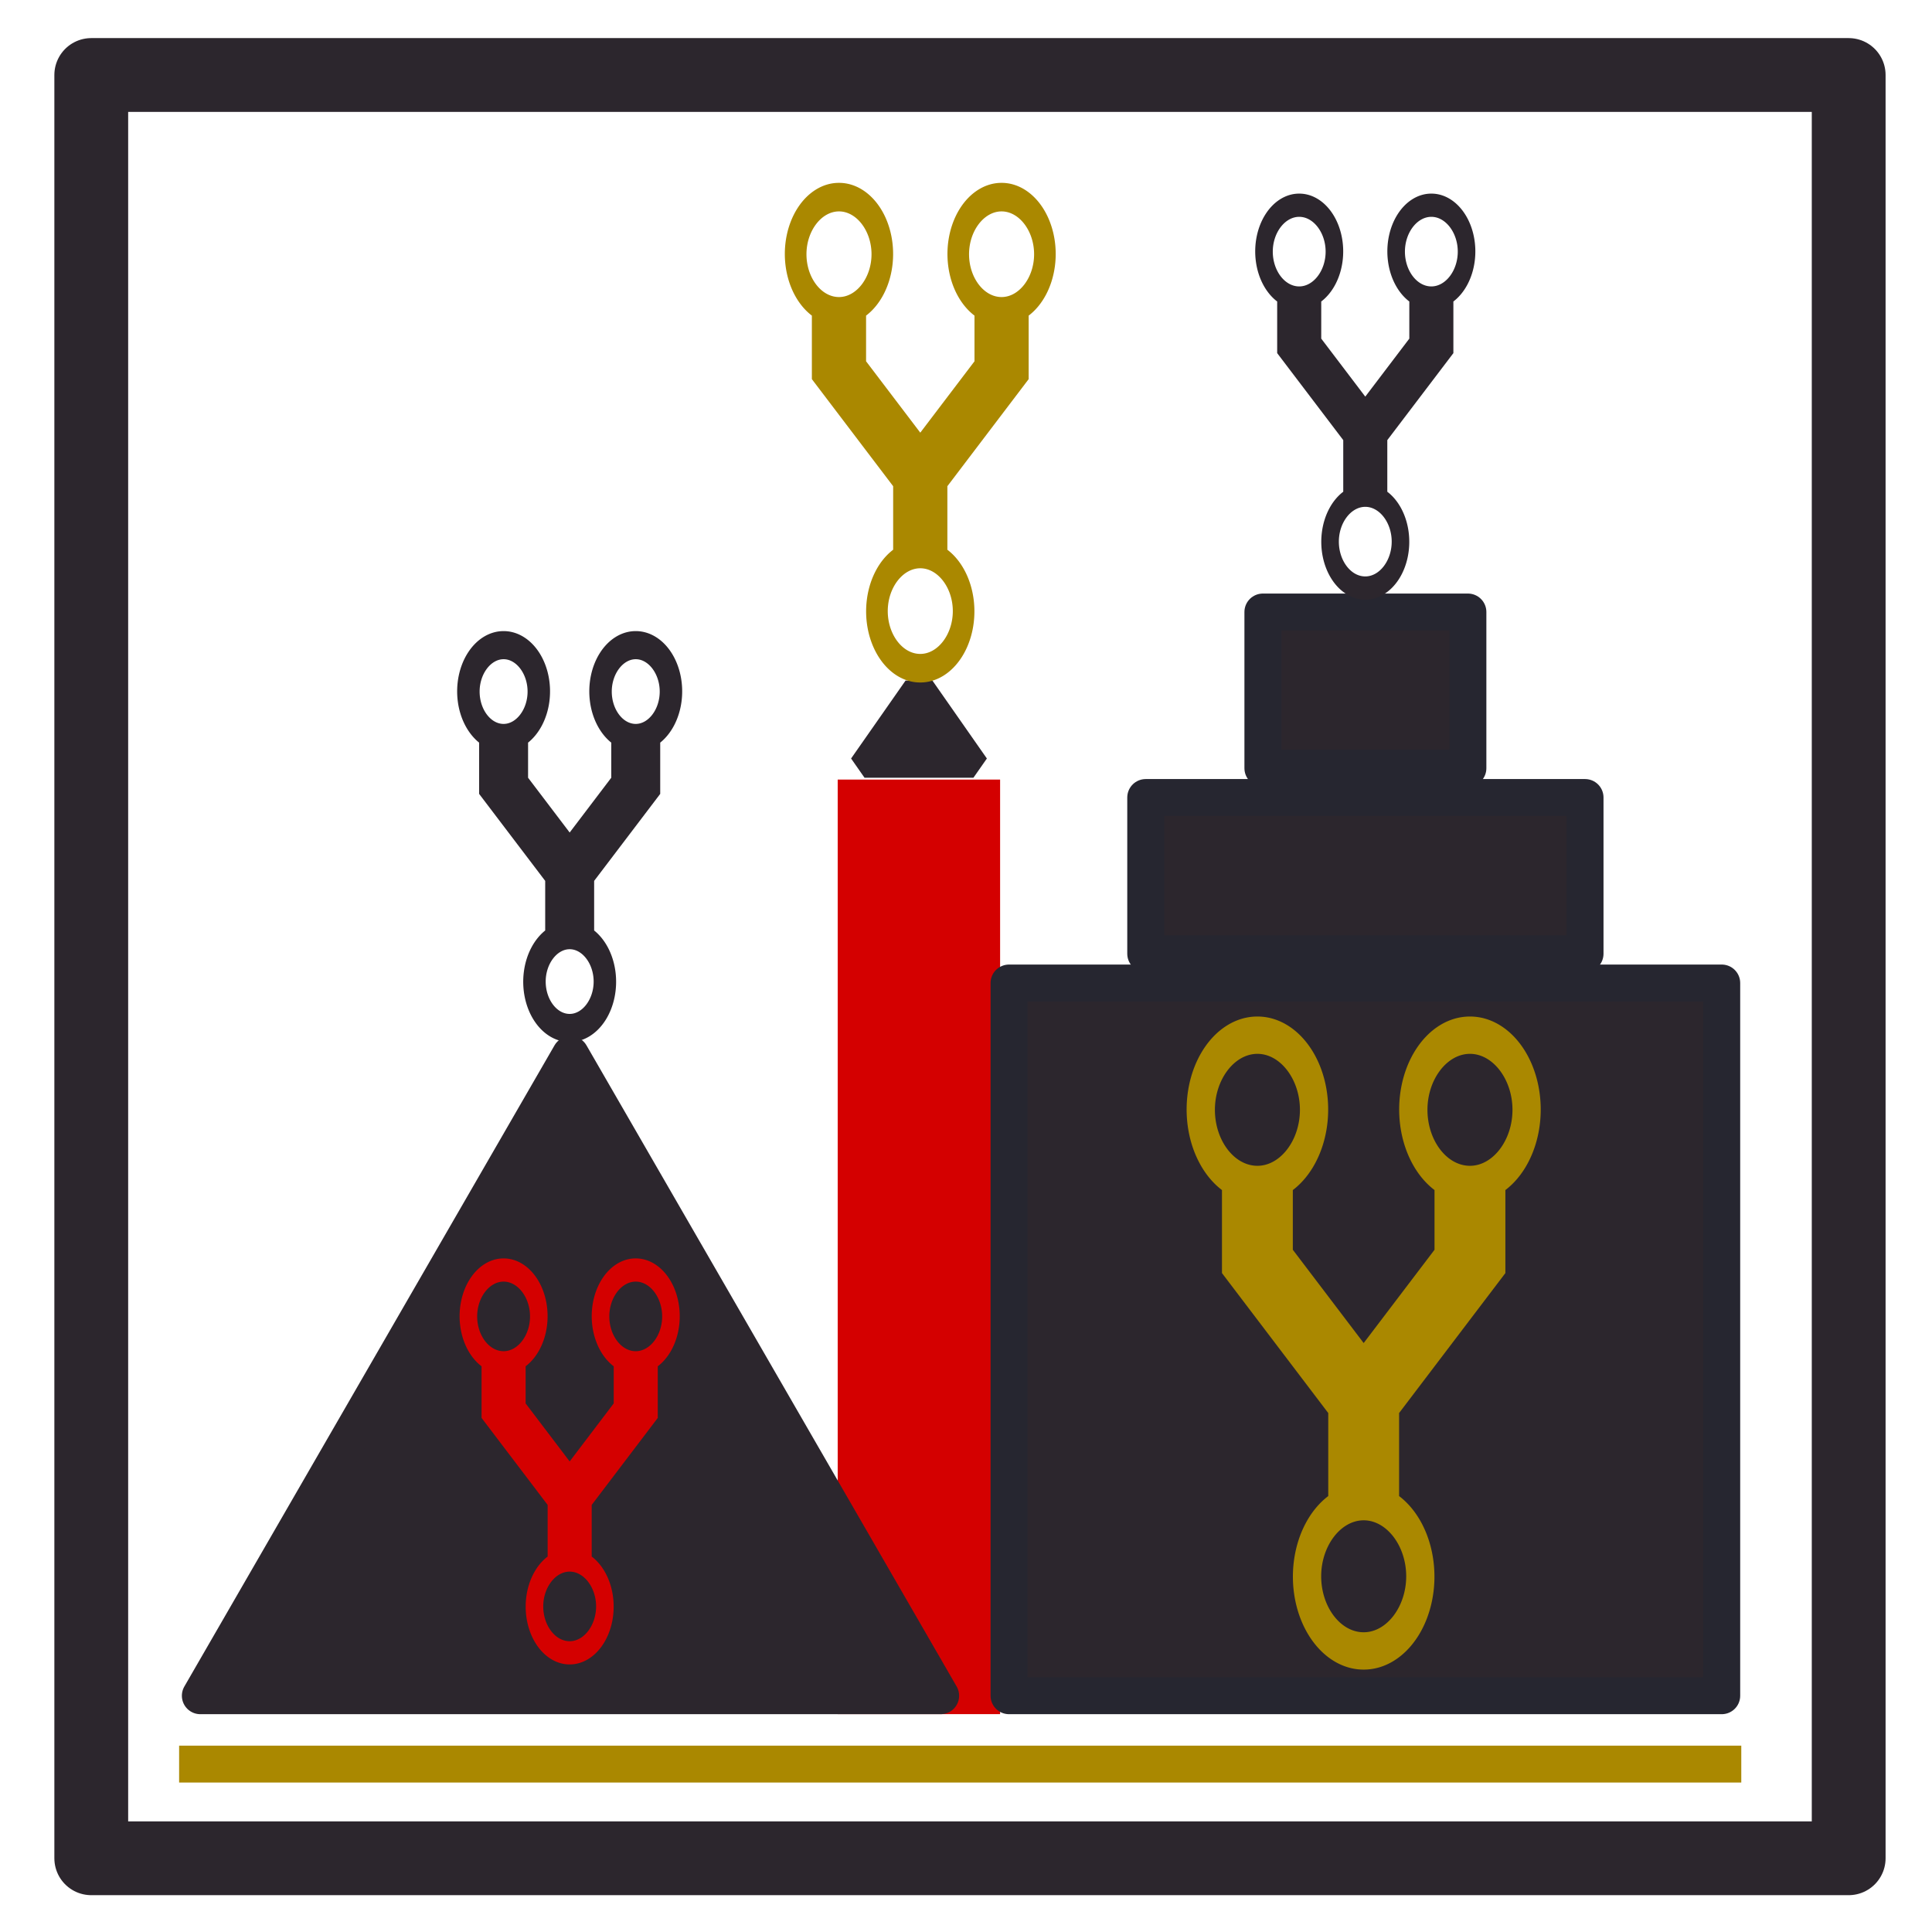 <?xml version="1.0" encoding="UTF-8" standalone="no"?>
<!-- Created with Inkscape (http://www.inkscape.org/) -->

<svg
   xmlns:dc="http://purl.org/dc/elements/1.1/"
   xmlns:cc="http://creativecommons.org/ns#"
   xmlns:rdf="http://www.w3.org/1999/02/22-rdf-syntax-ns#"
   xmlns:svg="http://www.w3.org/2000/svg"
   xmlns="http://www.w3.org/2000/svg"
   xmlns:sodipodi="http://sodipodi.sourceforge.net/DTD/sodipodi-0.dtd"
   xmlns:inkscape="http://www.inkscape.org/namespaces/inkscape"
   width="100mm"
   height="100mm"
   viewBox="0 0 100 100"
   version="1.1"
   id="svg8"
   inkscape:version="0.92.3 (2405546, 2018-03-11)"
   sodipodi:docname="Forkopolis.svg"
   inkscape:export-filename="C:\Users\aly\Forkopolis.png"
   inkscape:export-xdpi="1200"
   inkscape:export-ydpi="1200">
  <defs
     id="defs2">
    <clipPath
       clipPathUnits="userSpaceOnUse"
       id="clipPath5006">
      <g
         id="g5012"
         style="stroke-width:1">
        <ellipse
           ry="26.593"
           rx="18.174"
           cy="163.019"
           cx="293.721"
           id="ellipse5008"
           style="fill:#961c25;fill-opacity:1;fill-rule:evenodd;stroke:#00ccff;stroke-width:0;stroke-linejoin:round;stroke-miterlimit:4;stroke-dasharray:none;stroke-opacity:1" />
        <rect
           y="193.014"
           x="247.706"
           height="116.797"
           width="92.475"
           id="rect5010"
           style="fill:#961c25;fill-opacity:1;fill-rule:evenodd;stroke:#00ccff;stroke-width:0;stroke-linejoin:round;stroke-miterlimit:4;stroke-dasharray:none;stroke-opacity:1" />
      </g>
    </clipPath>
    <clipPath
       clipPathUnits="userSpaceOnUse"
       id="clipPath5039">
      <g
         id="g5047"
         style="stroke-width:1">
        <g
           id="g5045"
           style="stroke-width:1">
          <rect
             style="fill:#961c25;fill-opacity:1;fill-rule:evenodd;stroke:#00ccff;stroke-width:0;stroke-linejoin:round;stroke-miterlimit:4;stroke-dasharray:none;stroke-opacity:1"
             id="rect5041"
             width="99.692"
             height="121.875"
             x="274.745"
             y="131.08" />
          <rect
             style="fill:#961c25;fill-opacity:1;fill-rule:evenodd;stroke:#00ccff;stroke-width:0;stroke-linejoin:round;stroke-miterlimit:4;stroke-dasharray:none;stroke-opacity:1"
             id="rect5043"
             width="99.692"
             height="121.875"
             x="246.595"
             y="194.848" />
        </g>
      </g>
    </clipPath>
    <clipPath
       clipPathUnits="userSpaceOnUse"
       id="clipPath5049">
      <ellipse
         style="fill:#0000ff;fill-opacity:1;fill-rule:evenodd;stroke:#00ccff;stroke-width:0;stroke-linejoin:round;stroke-miterlimit:4;stroke-dasharray:none;stroke-opacity:1"
         id="ellipse5051"
         cx="314.702"
         cy="167.829"
         rx="60.002"
         ry="37.017" />
    </clipPath>
    <clipPath
       clipPathUnits="userSpaceOnUse"
       id="clipPath5065">
      <path
         style="fill:#0000ff;stroke:#000000;stroke-width:0.265px;stroke-linecap:butt;stroke-linejoin:miter;stroke-opacity:1"
         d="m 278.33,148.911 c 0,0.579 0,1.158 0,1.737 0,0.032 0.004,0.397 0,0.401 -0.032,0.032 -0.102,-0.032 -0.134,0 -0.032,0.032 0,0.089 0,0.134 0,0.044 0,0.089 0,0.134 0,0.356 0,0.713 0,1.069 0,0.757 0,1.515 0,2.272 0,0.356 0,0.713 0,1.069 0,0.044 0,0.089 0,0.134 0,0.044 -0.032,0.102 0,0.134 0.032,0.032 0.102,-0.032 0.134,0 0.067,0.067 -0.067,0.334 0,0.401 0.032,0.032 0.102,-0.032 0.134,0 0.063,0.063 -0.04,0.188 0,0.267 0.028,0.056 0.105,0.077 0.134,0.134 0.026,0.053 -0.027,0.374 0,0.401 0.032,0.032 0.102,-0.032 0.134,0 0.032,0.032 0,0.089 0,0.134 0,0.267 0,0.535 0,0.802 0,0.935 0,1.871 0,2.806 0,0.032 -0.004,0.397 0,0.401 0.032,0.032 0.102,-0.032 0.134,0 0.032,0.032 0,0.089 0,0.134 0,0.223 0,0.445 0,0.668 0,0.044 -0.032,0.102 0,0.134 0.032,0.032 0.102,-0.032 0.134,0 0.032,0.032 -0.032,0.502 0,0.535 0.032,0.032 0.102,-0.032 0.134,0 0.032,0.032 0,0.089 0,0.134 0,0.063 -0.006,0.662 0,0.668 0.032,0.032 0.102,-0.032 0.134,0 0.005,0.005 0,0.485 0,0.535 0,0.032 -0.004,0.397 0,0.401 0.032,0.032 0.102,-0.032 0.134,0 0.063,0.063 -0.063,0.204 0,0.267 0.032,0.032 0.102,-0.032 0.134,0 0.067,0.067 -0.067,0.334 0,0.401 0.032,0.032 0.134,-0.044 0.134,0 0,0.044 -0.134,-0.044 -0.134,0 0,0.063 0.105,0.077 0.134,0.134 0.04,0.08 -0.04,0.188 0,0.267 0.028,0.056 0.105,0.077 0.134,0.134 0.04,0.08 -0.063,0.204 0,0.267 0.032,0.032 0.094,-0.02 0.134,0 0.056,0.028 0.077,0.105 0.134,0.134 0.04,0.02 0.134,-0.044 0.134,0 0,0.044 -0.178,0 -0.134,0 0.134,0 0.267,0 0.401,0 0.045,0 0.089,0 0.134,0 0.045,0 0.094,0.02 0.134,0 0.205,-0.102 0.104,-0.238 0.267,-0.401 0.325,-0.325 0.196,0.04 0.401,-0.267 0.055,-0.083 0.063,-0.197 0.134,-0.267 0.032,-0.032 0.089,0 0.134,0 0.089,-0.044 0.212,-0.051 0.267,-0.134 0.049,-0.074 -0.028,-0.183 0,-0.267 0.089,-0.266 0.125,-0.062 0.267,-0.134 0.295,-0.148 0.042,-0.083 0.134,-0.267 0.028,-0.056 0.105,-0.077 0.134,-0.134 0.02,-0.041 0,-0.341 0,-0.401 0,-0.267 0,-0.535 0,-0.802 0,-0.044 0,-0.089 0,-0.134 0,-0.044 -0.02,-0.094 0,-0.134 0.028,-0.056 0.105,-0.077 0.134,-0.134 0.04,-0.08 -0.028,-0.183 0,-0.267 0.032,-0.095 0.109,-0.171 0.134,-0.267 0.044,-0.176 -0.055,-0.502 0,-0.668 0.02,-0.06 0.089,-0.089 0.134,-0.134 0.044,-0.089 0.109,-0.171 0.134,-0.267 0.022,-0.086 -0.028,-0.183 0,-0.267 0.02,-0.06 0.105,-0.077 0.134,-0.134 0.04,-0.08 -0.04,-0.188 0,-0.267 0.028,-0.056 0.105,-0.077 0.134,-0.134 0.018,-0.035 0,-0.465 0,-0.535 0,-0.49 0,-0.98 0,-1.47 0,-0.126 -0.025,-0.592 0,-0.668 0.02,-0.06 0.105,-0.077 0.134,-0.134 0.04,-0.08 -0.04,-0.188 0,-0.267 0.028,-0.056 0.105,-0.077 0.134,-0.134 0.02,-0.04 -0.02,-0.094 0,-0.134 0.028,-0.056 0.114,-0.074 0.134,-0.134 0.028,-0.085 0,-0.178 0,-0.267 0,-0.045 -0.02,-0.094 0,-0.134 0.028,-0.056 0.114,-0.074 0.134,-0.134 0.028,-0.085 -0.022,-0.181 0,-0.267 0.024,-0.097 0.102,-0.173 0.134,-0.267 0.014,-0.042 -0.014,-0.091 0,-0.134 0.063,-0.189 0.219,-0.341 0.267,-0.535 0.022,-0.086 -0.028,-0.183 0,-0.267 0.02,-0.06 0.105,-0.077 0.134,-0.134 0.039,-0.079 -0.031,-0.309 0,-0.401 0.032,-0.095 0.102,-0.173 0.134,-0.267 0.025,-0.075 0,-0.313 0,-0.401 0,-0.267 0,-0.535 0,-0.802 0,-0.06 -0.02,-0.36 0,-0.401 0.028,-0.056 0.105,-0.077 0.134,-0.134 0.026,-0.053 -0.027,-0.374 0,-0.401 0.032,-0.032 0.089,0 0.134,0 0.044,-0.045 0.099,-0.081 0.134,-0.134 0.017,-0.025 0.259,-0.526 0.267,-0.535 0.07,-0.07 0.178,-0.089 0.267,-0.134 0.969,-0.484 -0.211,0.141 0.401,-0.267 0.025,-0.017 0.526,-0.259 0.535,-0.267 0.141,-0.141 0.126,-0.394 0.267,-0.535 0.249,-0.249 0.392,-0.062 0.535,-0.134 0.056,-0.028 0.081,-0.099 0.134,-0.134 0.083,-0.055 0.184,-0.078 0.267,-0.134 0.052,-0.035 0.074,-0.114 0.134,-0.134 0.085,-0.028 0.181,0.022 0.267,0 0.193,-0.048 0.35,-0.193 0.535,-0.267 1.33,-0.443 -0.315,0.126 0.668,-0.267 0.131,-0.052 0.27,-0.081 0.401,-0.134 0.092,-0.037 0.17,-0.114 0.267,-0.134 0.131,-0.026 0.269,0.022 0.401,0 0.139,-0.023 0.267,-0.089 0.401,-0.134 0.134,-0.044 0.27,-0.081 0.401,-0.134 0.092,-0.037 0.17,-0.114 0.267,-0.134 0.131,-0.026 0.269,0.019 0.401,0 0.182,-0.026 0.353,-0.108 0.535,-0.134 0.132,-0.019 0.27,0.026 0.401,0 0.098,-0.019 0.17,-0.114 0.267,-0.134 0.131,-0.026 0.267,0 0.401,0 0.134,-0.044 0.264,-0.1 0.401,-0.134 0.113,-0.028 0.396,0 0.535,0 0.235,0 0.593,-0.035 0.802,0 0.139,0.023 0.262,0.11 0.401,0.134 0.132,0.022 0.269,-0.019 0.401,0 1.448,0.362 -0.367,-0.046 1.069,0.134 0.182,0.023 0.352,0.111 0.535,0.134 0.177,0.022 0.356,0 0.535,0 0.579,0 1.158,0 1.737,0 0.058,0 0.766,-0.018 0.802,0 0.113,0.056 0.162,0.197 0.267,0.267 0.35,0.234 0.234,0.05 0.668,0.267 0.056,0.028 0.077,0.105 0.134,0.134 0.807,0.404 0.057,-0.019 0.668,0.134 0.242,-0.081 0.249,0.216 0.401,0.267 0.085,0.028 0.181,-0.022 0.267,0 0.645,0.161 -0.007,0.064 0.401,0.267 0.08,0.04 0.188,-0.04 0.267,0 0.056,0.028 0.077,0.105 0.134,0.134 0.04,0.02 0.102,-0.032 0.134,0 0.032,0.032 -0.032,0.102 0,0.134 0.356,0 -0.045,-0.044 0.134,0.134 0.063,0.063 0.204,-0.063 0.267,0 0.032,0.032 -0.032,0.102 0,0.134 0.063,0.063 0.188,-0.04 0.267,0 0.056,0.028 0.077,0.105 0.134,0.134 0.04,0.02 0.102,-0.032 0.134,0 0.032,0.032 -0.032,0.102 0,0.134 0.032,0.032 0.102,-0.032 0.134,0 0.032,0.032 -0.032,0.102 0,0.134 0.032,0.032 0.102,-0.032 0.134,0 0.032,0.032 -0.032,0.102 0,0.134 0.032,0.032 0.102,-0.032 0.134,0 0.276,0.276 -0.423,-0.011 0.134,0.267 0.08,0.04 0.204,-0.063 0.267,0 0.063,0.063 -0.04,0.188 0,0.267 0.278,0.556 -0.009,-0.143 0.267,0.134 0.063,0.063 -0.063,0.204 0,0.267 0.032,0.032 0.094,-0.02 0.134,0 0.556,0.278 -0.143,-0.009 0.134,0.267 0.032,0.032 0.102,-0.032 0.134,0 0.063,0.063 -0.063,0.204 0,0.267 0.356,0 -0.044,-0.044 0.134,0.134 0.032,0.032 0.102,-0.032 0.134,0 0.027,0.027 -0.026,0.348 0,0.401 0.028,0.056 0.105,0.077 0.134,0.134 0.04,0.08 -0.04,0.188 0,0.267 0.028,0.056 0.105,0.077 0.134,0.134 0.026,0.053 -0.027,0.374 0,0.401 0.032,0.032 0.102,-0.032 0.134,0 0.005,0.005 0,0.485 0,0.535 0,1.158 0,2.316 0,3.474 0,0.668 0,1.336 0,2.005 0,0.044 0,0.089 0,0.134 0,0.045 -0.032,0.102 0,0.134 0.032,0.032 0.102,-0.032 0.134,0 0.027,0.027 -0.026,0.348 0,0.401 0.028,0.056 0.105,0.077 0.134,0.134 0.02,0.04 0,0.089 0,0.134 0,0.223 0,0.445 0,0.668 0,0.045 0,0.089 0,0.134 0,0.044 -0.02,0.094 0,0.134 0.028,0.056 0.105,0.077 0.134,0.134 0.036,0.072 -0.037,0.498 0,0.535 0.032,0.032 0.102,-0.032 0.134,0 0.063,0.063 -0.063,0.204 0,0.267 0.032,0.032 0.089,0 0.134,0 0.045,0 0.089,0 0.134,0 0.356,0 -0.044,-0.044 0.134,0.134 0.063,0.063 0.204,-0.063 0.267,0 0.032,0.032 -0.032,0.102 0,0.134 0.032,0.032 0.102,-0.032 0.134,0 0.032,0.032 -0.02,0.094 0,0.134 0.278,0.556 -0.009,-0.143 0.267,0.134 0.032,0.032 -0.032,0.102 0,0.134 0.032,0.032 0.102,-0.032 0.134,0 0.032,0.032 -0.032,0.102 0,0.134 0.089,0.089 0.178,-0.089 0.267,0 0.032,0.032 -0.032,0.102 0,0.134 0.032,0.032 0.094,-0.02 0.134,0 0.056,0.028 0.077,0.105 0.134,0.134 0.035,0.018 0.465,0 0.535,0 0.045,0 0.089,0 0.134,0 0.045,0 0.134,-0.044 0.134,0 0,0.045 -0.178,0 -0.134,0 0.134,0 0.267,0 0.401,0 0.045,0 0.102,0.032 0.134,0 0.032,-0.032 -0.02,-0.094 0,-0.134 0.066,-0.132 0.469,-0.403 0.535,-0.535 0.02,-0.04 -0.032,-0.102 0,-0.134 0.032,-0.032 0.102,0.032 0.134,0 0.032,-0.032 -0.032,-0.102 0,-0.134 0.032,-0.032 0.094,0.02 0.134,0 0.056,-0.028 0.089,-0.089 0.134,-0.134 0.045,-0.044 0.105,-0.077 0.134,-0.134 0.092,-0.184 -0.162,-0.12 0.134,-0.267 0.04,-0.02 0.102,0.032 0.134,0 0.067,-0.067 -0.067,-0.334 0,-0.401 0.032,-0.032 0.102,0.032 0.134,0 0.004,-0.004 0,-0.368 0,-0.401 0,-0.668 0,-1.336 0,-2.005 0,-0.032 -0.004,-0.397 0,-0.401 0.032,-0.032 0.102,0.032 0.134,0 0.032,-0.032 -0.032,-0.502 0,-0.535 0.032,-0.032 0.102,0.032 0.134,0 0.032,-0.032 0,-0.089 0,-0.134 0,-0.312 0,-0.624 0,-0.935 0,-0.07 -0.018,-0.499 0,-0.535 0.028,-0.056 0.105,-0.077 0.134,-0.134 0.024,-0.048 0,-0.575 0,-0.668 0,-0.535 0,-1.069 0,-1.604 0,-0.891 0,-1.782 0,-2.673 0,-0.032 0.004,-0.397 0,-0.401 -0.032,-0.032 -0.102,0.032 -0.134,0 -0.063,-0.063 0.04,-0.188 0,-0.267 -0.028,-0.056 -0.105,-0.077 -0.134,-0.134 -0.04,-0.08 0.04,-0.188 0,-0.267 -0.278,-0.556 0.009,0.143 -0.267,-0.134 -0.032,-0.032 0.032,-0.102 0,-0.134 -0.032,-0.032 -0.102,0.032 -0.134,0 -0.032,-0.032 0.032,-0.102 0,-0.134 -0.032,-0.032 -0.102,0.032 -0.134,0 -0.063,-0.063 0.063,-0.204 0,-0.267 -0.032,-0.032 -0.102,0.032 -0.134,0 -0.063,-0.063 0.04,-0.188 0,-0.267 -0.028,-0.056 -0.105,-0.077 -0.134,-0.134 -0.02,-0.04 0.032,-0.102 0,-0.134 -0.032,-0.032 -0.102,0.032 -0.134,0 -0.032,-0.032 0.032,-0.102 0,-0.134 -0.032,-0.032 -0.102,0.032 -0.134,0 -0.027,-0.027 0.026,-0.348 0,-0.401 -0.028,-0.056 -0.105,-0.077 -0.134,-0.134 -0.02,-0.04 0.032,-0.102 0,-0.134 -0.032,-0.032 -0.102,0.032 -0.134,0 -0.067,-0.067 0.067,-0.334 0,-0.401 -0.032,-0.032 -0.102,0.032 -0.134,0 -0.032,-0.032 0.032,-0.102 0,-0.134 -0.276,-0.276 0.011,0.423 -0.267,-0.134 -0.04,-0.08 0.04,-0.188 0,-0.267 -0.056,-0.113 -0.211,-0.155 -0.267,-0.267 -0.04,-0.08 0.04,-0.188 0,-0.267 -0.028,-0.056 -0.105,-0.077 -0.134,-0.134 -0.02,-0.04 0.032,-0.102 0,-0.134 -0.032,-0.032 -0.102,0.032 -0.134,0 -0.063,-0.063 0.063,-0.204 0,-0.267 -0.032,-0.032 -0.102,0.032 -0.134,0 -0.067,-0.067 0.067,-0.334 0,-0.401 -0.032,-0.032 -0.102,0.032 -0.134,0 -0.063,-0.063 0.063,-0.204 0,-0.267 -0.032,-0.032 -0.102,0.032 -0.134,0 -0.067,-0.067 0.067,-0.334 0,-0.401 -0.032,-0.032 -0.102,0.032 -0.134,0 -0.063,-0.063 0.063,-0.204 0,-0.267 -0.032,-0.032 -0.102,0.032 -0.134,0 -0.063,-0.063 0.04,-0.188 0,-0.267 -0.028,-0.056 -0.105,-0.077 -0.134,-0.134 -0.04,-0.08 0.063,-0.204 0,-0.267 -0.032,-0.032 -0.102,0.032 -0.134,0 -0.032,-0.032 0.032,-0.102 0,-0.134 -0.032,-0.032 -0.102,0.032 -0.134,0 -0.032,-0.032 0.032,-0.502 0,-0.535 -0.276,-0.277 0.011,0.423 -0.267,-0.134 -0.02,-0.04 0.02,-0.094 0,-0.134 -0.028,-0.056 -0.105,-0.077 -0.134,-0.134 -0.02,-0.04 0,-0.089 0,-0.134 -0.044,-0.044 -0.105,-0.077 -0.134,-0.134 -0.02,-0.04 0.02,-0.094 0,-0.134 -0.028,-0.056 -0.105,-0.077 -0.134,-0.134 -0.053,-0.107 0.053,-0.294 0,-0.401 -0.028,-0.056 -0.105,-0.077 -0.134,-0.134 -0.02,-0.04 0.032,-0.102 0,-0.134 -0.032,-0.032 -0.114,0.04 -0.134,0 -0.12,-0.105 0.06,-0.281 0,-0.401 -0.028,-0.056 -0.114,-0.074 -0.134,-0.134 -0.056,-0.169 0.043,-0.362 0,-0.535 -0.161,-0.645 -0.064,0.007 -0.267,-0.401 -0.04,-0.08 0.04,-0.188 0,-0.267 -0.056,-0.113 -0.211,-0.155 -0.267,-0.267 -0.02,-0.04 0.032,-0.102 0,-0.134 -0.032,-0.032 -0.102,0.032 -0.134,0 -0.032,-0.032 0.02,-0.094 0,-0.134 -0.028,-0.056 -0.089,-0.089 -0.134,-0.134 -0.044,-0.044 -0.077,-0.105 -0.134,-0.134 -0.04,-0.02 -0.102,0.032 -0.134,0 -0.032,-0.032 0.02,-0.094 0,-0.134 -0.278,-0.556 0.009,0.143 -0.267,-0.134 -0.032,-0.032 0.02,-0.094 0,-0.134 -0.028,-0.056 -0.089,-0.089 -0.134,-0.134 -0.045,-0.045 -0.077,-0.105 -0.134,-0.134 -0.04,-0.02 -0.094,0.02 -0.134,0 -0.056,-0.028 -0.089,-0.089 -0.134,-0.134 -0.044,-0.045 -0.105,-0.077 -0.134,-0.134 -0.02,-0.04 0.02,-0.094 0,-0.134 -0.056,-0.113 -0.197,-0.162 -0.267,-0.267 -0.055,-0.083 -0.063,-0.197 -0.134,-0.267 -0.07,-0.07 -0.197,-0.063 -0.267,-0.134 -0.07,-0.07 -0.078,-0.184 -0.134,-0.267 -0.035,-0.052 -0.099,-0.081 -0.134,-0.134 -0.055,-0.083 -0.078,-0.184 -0.134,-0.267 -0.11,-0.165 -0.158,-0.103 -0.267,-0.267 -0.055,-0.083 -0.078,-0.184 -0.134,-0.267 -0.165,-0.247 -0.103,-0.021 -0.267,-0.267 -0.055,-0.083 -0.063,-0.197 -0.134,-0.267 -0.07,-0.07 -0.184,-0.078 -0.267,-0.134 -0.105,-0.07 -0.155,-0.211 -0.267,-0.267 -0.04,-0.02 -0.094,0.02 -0.134,0 -0.071,-0.036 -0.196,-0.232 -0.267,-0.267 -0.04,-0.02 -0.094,0.02 -0.134,0 -0.113,-0.056 -0.162,-0.197 -0.267,-0.267 -0.286,-0.19 -0.622,-0.276 -0.935,-0.401 -0.092,-0.037 -0.175,-0.097 -0.267,-0.134 -0.262,-0.105 -0.535,-0.178 -0.802,-0.267 -0.134,-0.044 -0.264,-0.1 -0.401,-0.134 -0.043,-0.011 -0.09,0.011 -0.134,0 -0.444,-0.111 -0.436,-0.205 -0.935,-0.267 -0.265,-0.033 -0.535,0 -0.802,0 -0.579,0 -1.158,0 -1.737,0 -0.668,0 -1.336,0 -2.005,0 -0.223,0 -0.445,0 -0.668,0 -0.134,0 -0.269,-0.019 -0.401,0 -0.182,0.026 -0.356,0.089 -0.535,0.134 -0.356,0.089 -0.716,0.166 -1.069,0.267 -0.135,0.039 -0.261,0.114 -0.401,0.134 -0.176,0.025 -0.358,-0.022 -0.535,0 -0.182,0.023 -0.356,0.089 -0.535,0.134 -0.178,0.045 -0.358,0.083 -0.535,0.134 -0.135,0.039 -0.263,0.106 -0.401,0.134 -0.087,0.018 -0.18,-0.018 -0.267,0 -0.138,0.028 -0.267,0.089 -0.401,0.134 -0.267,0.089 -0.529,0.199 -0.802,0.267 -0.043,0.011 -0.089,0 -0.134,0 -0.089,0.044 -0.173,0.102 -0.267,0.134 -0.092,0.031 -0.322,-0.039 -0.401,0 -0.056,0.028 -0.081,0.099 -0.134,0.134 -0.166,0.111 -0.369,0.157 -0.535,0.267 -0.052,0.035 -0.074,0.114 -0.134,0.134 -0.085,0.028 -0.181,-0.022 -0.267,0 -0.097,0.024 -0.178,0.089 -0.267,0.134 -0.089,0.045 -0.178,0.089 -0.267,0.134 -0.178,0.089 -0.356,0.178 -0.535,0.267 -0.089,0.044 -0.184,0.078 -0.267,0.134 -0.052,0.035 -0.074,0.114 -0.134,0.134 -0.085,0.028 -0.181,-0.022 -0.267,0 -0.388,0.097 -0.156,0.104 -0.401,0.267 -0.083,0.055 -0.184,0.078 -0.267,0.134 -0.154,0.103 -0.247,0.298 -0.401,0.401 -0.083,0.055 -0.197,0.063 -0.267,0.134 -0.07,0.07 -0.063,0.197 -0.134,0.267 -0.07,0.07 -0.184,0.078 -0.267,0.134 -0.115,0.077 -0.297,0.297 -0.401,0.401 -0.07,0.07 -0.365,0.33 -0.401,0.401 -0.092,0.184 0.162,0.12 -0.134,0.267 -0.04,0.02 -0.102,-0.032 -0.134,0 -0.063,0.063 0.04,0.188 0,0.267 -0.028,0.056 -0.077,0.105 -0.134,0.134 -0.04,0.02 -0.114,-0.04 -0.134,0 -0.04,0.08 0.028,0.183 0,0.267 -0.02,0.06 -0.105,0.077 -0.134,0.134 -0.02,0.04 0.02,0.094 0,0.134 -0.056,0.113 -0.211,0.155 -0.267,0.267 -0.04,0.08 0.063,0.204 0,0.267 -0.032,0.032 -0.102,-0.032 -0.134,0 -0.063,0.063 0.04,0.188 0,0.267 -0.028,0.056 -0.105,0.077 -0.134,0.134 -0.04,0.08 0.04,0.188 0,0.267 -0.028,0.056 -0.105,0.077 -0.134,0.134 -0.02,0.04 0.032,0.102 0,0.134 -0.032,0.032 -0.089,0 -0.134,0 -0.045,0.044 -0.099,0.081 -0.134,0.134 -0.389,0.584 0.059,-0.044 -0.134,0.535 -0.02,0.06 -0.105,0.077 -0.134,0.134 -0.04,0.08 0.04,0.188 0,0.267 -0.028,0.056 -0.105,0.077 -0.134,0.134 -0.04,0.08 0.04,0.188 0,0.267 -0.056,0.113 -0.211,0.155 -0.267,0.267 -0.02,0.04 0.02,0.094 0,0.134 -0.028,0.056 -0.105,0.077 -0.134,0.134 -0.02,0.04 0.032,0.102 0,0.134 -0.032,0.032 -0.102,-0.032 -0.134,0 -0.063,0.063 0.028,0.183 0,0.267 -0.032,0.095 -0.102,0.173 -0.134,0.267 -0.031,0.092 0.039,0.322 0,0.401 -0.028,0.056 -0.105,0.077 -0.134,0.134 -0.042,0.084 0.042,0.451 0,0.535 -0.028,0.056 -0.105,0.077 -0.134,0.134 -0.02,0.04 0.032,0.102 0,0.134 -0.032,0.032 -0.102,-0.032 -0.134,0 -0.006,0.006 0,0.605 0,0.668 0,0.445 0,0.891 0,1.336 0,0.099 0.022,0.613 0,0.668 -0.074,0.185 -0.178,0.356 -0.267,0.535 z"
         id="path5067"
         inkscape:connector-curvature="0" />
    </clipPath>
    <clipPath
       clipPathUnits="userSpaceOnUse"
       id="clipPath5073">
      <rect
         style="fill:#0000ff;fill-opacity:1;fill-rule:evenodd;stroke:#2a3bea;stroke-width:0;stroke-linejoin:round;stroke-miterlimit:4;stroke-dasharray:none;stroke-opacity:1"
         id="rect5075"
         width="45.735"
         height="56.696"
         x="260.237"
         y="125.21" />
    </clipPath>
    <clipPath
       clipPathUnits="userSpaceOnUse"
       id="clipPath5089">
      <rect
         style="fill:#0000ff;fill-opacity:1;fill-rule:evenodd;stroke:#2a3bea;stroke-width:0;stroke-linejoin:round;stroke-miterlimit:4;stroke-dasharray:none;stroke-opacity:1"
         id="rect5091"
         width="39.556"
         height="71.361"
         x="272.798"
         y="138.314" />
    </clipPath>
    <clipPath
       clipPathUnits="userSpaceOnUse"
       id="clipPath5107">
      <rect
         style="fill:#ff00ff;fill-opacity:1;fill-rule:evenodd;stroke:#2a3bea;stroke-width:0;stroke-linejoin:round;stroke-miterlimit:4;stroke-dasharray:none;stroke-opacity:1"
         id="rect5109"
         width="95.25"
         height="95.25"
         x="-133.048"
         y="185.724"
         clip-path="none" />
    </clipPath>
    <mask
       id="a">
      <rect
         style="fill:#ffffff"
         y="0"
         x="0"
         width="176"
         height="20"
         rx="3"
         id="rect7" />
    </mask>
    <linearGradient
       gradientUnits="userSpaceOnUse"
       y1="0"
       x1="0"
       gradientTransform="scale(2.966,0.337)"
       id="b"
       x2="0"
       y2="59.33">
      <stop
         offset="0"
         stop-color="#bbb"
         stop-opacity=".1"
         id="stop2" />
      <stop
         offset="1"
         stop-opacity=".1"
         id="stop4" />
    </linearGradient>
  </defs>
  <sodipodi:namedview
     id="base"
     pagecolor="#ffffff"
     bordercolor="#666666"
     borderopacity="1.0"
     inkscape:pageopacity="1"
     inkscape:pageshadow="2"
     inkscape:zoom="1.4142136"
     inkscape:cx="-55.043652"
     inkscape:cy="216.17162"
     inkscape:document-units="mm"
     inkscape:current-layer="g4722"
     showgrid="true"
     inkscape:window-width="1920"
     inkscape:window-height="1001"
     inkscape:window-x="-9"
     inkscape:window-y="-9"
     inkscape:window-maximized="1"
     inkscape:snap-global="false">
    <inkscape:grid
       type="xygrid"
       id="grid5093" />
  </sodipodi:namedview>
  <g
     inkscape:label="Layer 1"
     inkscape:groupmode="layer"
     id="layer1"
     transform="translate(0,-197)">
    <g
       id="g4722"
       transform="translate(-4.536,-58.586)">
      <path
         style="fill:#000000;fill-opacity:1;fill-rule:evenodd;stroke:#2a3bea;stroke-width:0;stroke-linejoin:round;stroke-miterlimit:4;stroke-dasharray:none;stroke-opacity:1"
         d=""
         id="path5077"
         inkscape:connector-curvature="0"
         transform="matrix(0.265,0,0,0.265,4.536,58.586)" />
      <g
         id="g4709"
         transform="matrix(0.955,0,0,0.955,2.401,13.374)">
        <g
           transform="translate(144.058,-32.837)"
           id="g4609">
          <path
             sodipodi:type="star"
             style="fill:#2c262d;fill-opacity:1;fill-rule:evenodd;stroke:#2c262d;stroke-width:2.439;stroke-linejoin:miter;stroke-miterlimit:0;stroke-dasharray:none;stroke-opacity:1;paint-order:normal"
             id="path1055-7"
             sodipodi:sides="3"
             sodipodi:cx="-74.266258"
             sodipodi:cy="311.31271"
             sodipodi:r1="4.9388733"
             sodipodi:r2="2.4694366"
             sodipodi:arg1="-1.5707963"
             sodipodi:arg2="-0.52359878"
             inkscape:flatsided="true"
             inkscape:rounded="0"
             inkscape:randomized="0"
             d="m -74.266,306.374 4.277,7.408 -8.554,0 z"
             inkscape:transform-center-y="-0.92041336"
             inkscape:transform-center-x="-4.2998326e-006"
             transform="matrix(0.69,0,0,0.57,-40.771,149.064)" />
          <rect
             style="fill:#d40000;fill-opacity:1;fill-rule:evenodd;stroke:#d40000;stroke-width:6.12;stroke-linejoin:miter;stroke-miterlimit:4;stroke-dasharray:none;stroke-opacity:1;paint-order:stroke markers fill"
             id="rect869"
             width="2.682"
             height="44.532"
             x="-93.36"
             y="331.774" />
          <path
             inkscape:connector-curvature="0"
             style="fill:#aa8800;fill-opacity:1;fill-rule:evenodd;stroke-width:0.202"
             d="m -87.537,296.373 a 2.927,3.855 0 0 0 -1.469,7.195 v 2.476 l -2.938,3.868 -2.938,-3.868 v -2.476 a 2.927,3.855 0 0 0 -1.469,-7.195 2.927,3.855 0 0 0 -1.469,7.195 v 3.443 l 4.406,5.803 v 3.443 a 2.927,3.855 0 0 0 1.469,7.195 2.927,3.855 0 0 0 1.469,-7.195 v -3.443 l 4.406,-5.803 v -3.443 a 2.927,3.855 0 0 0 -1.469,-7.195 z m -8.813,6.189 c -0.969,0 -1.763,-1.064 -1.763,-2.321 0,-1.257 0.808,-2.321 1.763,-2.321 0.955,0 1.763,1.064 1.763,2.321 0,1.257 -0.808,2.321 -1.763,2.321 z m 4.406,19.342 c -0.969,0 -1.763,-1.064 -1.763,-2.321 0,-1.257 0.808,-2.321 1.763,-2.321 0.955,0 1.763,1.064 1.763,2.321 0,1.257 -0.808,2.321 -1.763,2.321 z m 4.406,-19.342 c -0.969,0 -1.763,-1.064 -1.763,-2.321 0,-1.257 0.808,-2.321 1.763,-2.321 0.955,0 1.763,1.064 1.763,2.321 0,1.257 -0.808,2.321 -1.763,2.321 z"
             id="path2-1-3-1-7-3-5-7-5"
             inkscape:export-xdpi="600"
             inkscape:export-ydpi="600" />
        </g>
        <path
           inkscape:export-ydpi="600"
           inkscape:export-xdpi="600"
           inkscape:connector-curvature="0"
           id="path5111"
           d="M 7.182,257.69 H 102.432 V 354.341 H 7.182 Z"
           style="fill:none;stroke:#2c262d;stroke-width:4;stroke-linecap:butt;stroke-linejoin:round;stroke-miterlimit:4;stroke-dasharray:none;stroke-opacity:1;paint-order:stroke markers fill" />
        <path
           inkscape:connector-curvature="0"
           id="path848"
           d="M 11.944,349.236 H 96.611"
           style="fill:none;stroke:#aa8800;stroke-width:2;stroke-linecap:butt;stroke-linejoin:round;stroke-miterlimit:4;stroke-dasharray:none;stroke-opacity:1" />
        <rect
           y="306.903"
           x="56.923"
           height="38.629"
           width="38.629"
           id="rect865-2-6"
           style="fill:#2c262d;fill-opacity:1;fill-rule:evenodd;stroke:#262630;stroke-width:2;stroke-linejoin:round;stroke-miterlimit:4;stroke-dasharray:none;stroke-opacity:1;paint-order:stroke markers fill" />
        <rect
           y="296.849"
           x="64.332"
           height="8.467"
           width="23.812"
           id="rect912"
           style="fill:#2c262d;fill-opacity:1;fill-rule:evenodd;stroke:#262630;stroke-width:2;stroke-linejoin:round;stroke-miterlimit:4;stroke-dasharray:none;stroke-opacity:1;paint-order:stroke markers fill" />
        <rect
           y="286.795"
           x="70.682"
           height="8.467"
           width="11.113"
           id="rect912-1"
           style="fill:#2c262d;fill-opacity:1;fill-rule:evenodd;stroke:#262630;stroke-width:2;stroke-linejoin:round;stroke-miterlimit:4;stroke-dasharray:none;stroke-opacity:1;paint-order:stroke markers fill" />
        <path
           inkscape:export-ydpi="600"
           inkscape:export-xdpi="600"
           id="path2-1-3-1-7"
           d="m 79.813,264.119 a 2.379,3.133 0 0 0 -1.194,5.847 v 2.012 l -2.387,3.144 -2.387,-3.144 v -2.012 a 2.379,3.133 0 0 0 -1.194,-5.847 2.379,3.133 0 0 0 -1.194,5.847 v 2.798 l 3.581,4.715 v 2.798 a 2.379,3.133 0 0 0 1.194,5.847 2.379,3.133 0 0 0 1.194,-5.847 v -2.798 l 3.581,-4.715 v -2.798 a 2.379,3.133 0 0 0 -1.194,-5.847 z m -7.162,5.03 c -0.788,0 -1.432,-0.864 -1.432,-1.886 0,-1.022 0.657,-1.886 1.432,-1.886 0.776,0 1.432,0.865 1.432,1.886 0,1.022 -0.657,1.886 -1.432,1.886 z m 3.581,15.718 c -0.788,0 -1.432,-0.865 -1.432,-1.886 0,-1.022 0.657,-1.886 1.432,-1.886 0.776,0 1.432,0.865 1.432,1.886 0,1.022 -0.656,1.886 -1.432,1.886 z m 3.581,-15.718 c -0.788,0 -1.432,-0.864 -1.432,-1.886 0,-1.022 0.657,-1.886 1.432,-1.886 0.776,0 1.432,0.865 1.432,1.886 0,1.022 -0.656,1.886 -1.432,1.886 z"
           style="fill:#2c262d;fill-opacity:1;fill-rule:evenodd;stroke-width:0.265"
           inkscape:connector-curvature="0" />
        <path
           inkscape:transform-center-x="1.7104213e-006"
           inkscape:transform-center-y="-5.7917108"
           d="m 33.156,310.782 20.063,34.75 -40.126,0 z"
           inkscape:randomized="0"
           inkscape:rounded="0"
           inkscape:flatsided="true"
           sodipodi:arg2="-0.52359878"
           sodipodi:arg1="-1.5707963"
           sodipodi:r2="11.58343"
           sodipodi:r1="23.166861"
           sodipodi:cy="333.94876"
           sodipodi:cx="33.155956"
           sodipodi:sides="3"
           id="path1055"
           style="fill:#2c262d;fill-opacity:1;fill-rule:evenodd;stroke:#2c262d;stroke-width:2;stroke-linejoin:round;stroke-miterlimit:4;stroke-dasharray:none;stroke-opacity:1;paint-order:stroke markers fill"
           sodipodi:type="star" />
        <path
           inkscape:export-ydpi="600"
           inkscape:export-xdpi="600"
           id="path2-1-3-1-7-3"
           d="M 36.692,287.963 A 2.379,3.133 0 0 0 35.498,293.81 v 2.012 l -2.387,3.144 -2.387,-3.144 v -2.012 a 2.379,3.133 0 0 0 -1.194,-5.847 2.379,3.133 0 0 0 -1.194,5.847 v 2.798 l 3.581,4.715 v 2.798 a 2.379,3.133 0 0 0 1.194,5.847 2.379,3.133 0 0 0 1.194,-5.847 v -2.798 l 3.581,-4.715 v -2.798 a 2.379,3.133 0 0 0 -1.194,-5.847 z m -7.162,5.03 c -0.788,0 -1.432,-0.864 -1.432,-1.886 0,-1.022 0.657,-1.886 1.432,-1.886 0.776,0 1.432,0.865 1.432,1.886 0,1.022 -0.657,1.886 -1.432,1.886 z m 3.581,15.718 c -0.788,0 -1.432,-0.865 -1.432,-1.886 0,-1.022 0.657,-1.886 1.432,-1.886 0.776,0 1.432,0.865 1.432,1.886 0,1.022 -0.656,1.886 -1.432,1.886 z m 3.581,-15.718 c -0.788,0 -1.432,-0.864 -1.432,-1.886 0,-1.022 0.657,-1.886 1.432,-1.886 0.776,0 1.432,0.865 1.432,1.886 0,1.022 -0.656,1.886 -1.432,1.886 z"
           style="fill:#2c262d;fill-opacity:1;fill-rule:evenodd;stroke:#2c262d;stroke-width:0.265;stroke-opacity:1"
           inkscape:connector-curvature="0" />
        <path
           inkscape:export-ydpi="600"
           inkscape:export-xdpi="600"
           id="path2-1-3-1-7-3-5"
           d="M 36.692,321.829 A 2.379,3.133 0 0 0 35.498,327.677 v 2.012 l -2.387,3.144 -2.387,-3.144 v -2.012 a 2.379,3.133 0 0 0 -1.194,-5.847 2.379,3.133 0 0 0 -1.194,5.847 v 2.798 l 3.581,4.715 v 2.798 a 2.379,3.133 0 0 0 1.194,5.847 2.379,3.133 0 0 0 1.194,-5.847 v -2.798 l 3.581,-4.715 v -2.798 a 2.379,3.133 0 0 0 -1.194,-5.847 z M 29.53,326.859 c -0.788,0 -1.432,-0.864 -1.432,-1.886 0,-1.022 0.657,-1.886 1.432,-1.886 0.776,0 1.432,0.865 1.432,1.886 0,1.022 -0.657,1.886 -1.432,1.886 z m 3.581,15.718 c -0.788,0 -1.432,-0.865 -1.432,-1.886 0,-1.022 0.657,-1.886 1.432,-1.886 0.776,0 1.432,0.865 1.432,1.886 0,1.022 -0.656,1.886 -1.432,1.886 z m 3.581,-15.718 c -0.788,0 -1.432,-0.864 -1.432,-1.886 0,-1.022 0.657,-1.886 1.432,-1.886 0.776,0 1.432,0.865 1.432,1.886 0,1.022 -0.656,1.886 -1.432,1.886 z"
           style="fill:#d40000;fill-opacity:1;fill-rule:evenodd;stroke-width:0.265"
           inkscape:connector-curvature="0" />
        <path
           inkscape:export-ydpi="600"
           inkscape:export-xdpi="600"
           id="path2-1-3-1-7-3-5-7"
           d="m 81.905,308.72 a 3.826,5.039 0 0 0 -1.92,9.405 v 3.236 l -3.84,5.056 -3.84,-5.056 v -3.236 a 3.826,5.039 0 0 0 -1.92,-9.405 3.826,5.039 0 0 0 -1.92,9.405 v 4.5 l 5.76,7.585 v 4.5 a 3.826,5.039 0 0 0 1.92,9.405 3.826,5.039 0 0 0 1.92,-9.405 v -4.5 l 5.76,-7.585 v -4.5 a 3.826,5.039 0 0 0 -1.92,-9.405 z m -11.519,8.09 c -1.267,0 -2.304,-1.391 -2.304,-3.034 0,-1.643 1.056,-3.034 2.304,-3.034 1.248,0 2.304,1.391 2.304,3.034 0,1.643 -1.056,3.034 -2.304,3.034 z m 5.76,25.282 c -1.267,0 -2.304,-1.391 -2.304,-3.034 0,-1.643 1.056,-3.034 2.304,-3.034 1.248,0 2.304,1.391 2.304,3.034 0,1.643 -1.056,3.034 -2.304,3.034 z m 5.76,-25.282 c -1.267,0 -2.304,-1.391 -2.304,-3.034 0,-1.643 1.056,-3.034 2.304,-3.034 1.248,0 2.304,1.391 2.304,3.034 0,1.643 -1.056,3.034 -2.304,3.034 z"
           style="fill:#aa8800;fill-opacity:1;fill-rule:evenodd;stroke-width:0.265"
           inkscape:connector-curvature="0" />
      </g>
    </g>
  </g>
</svg>

